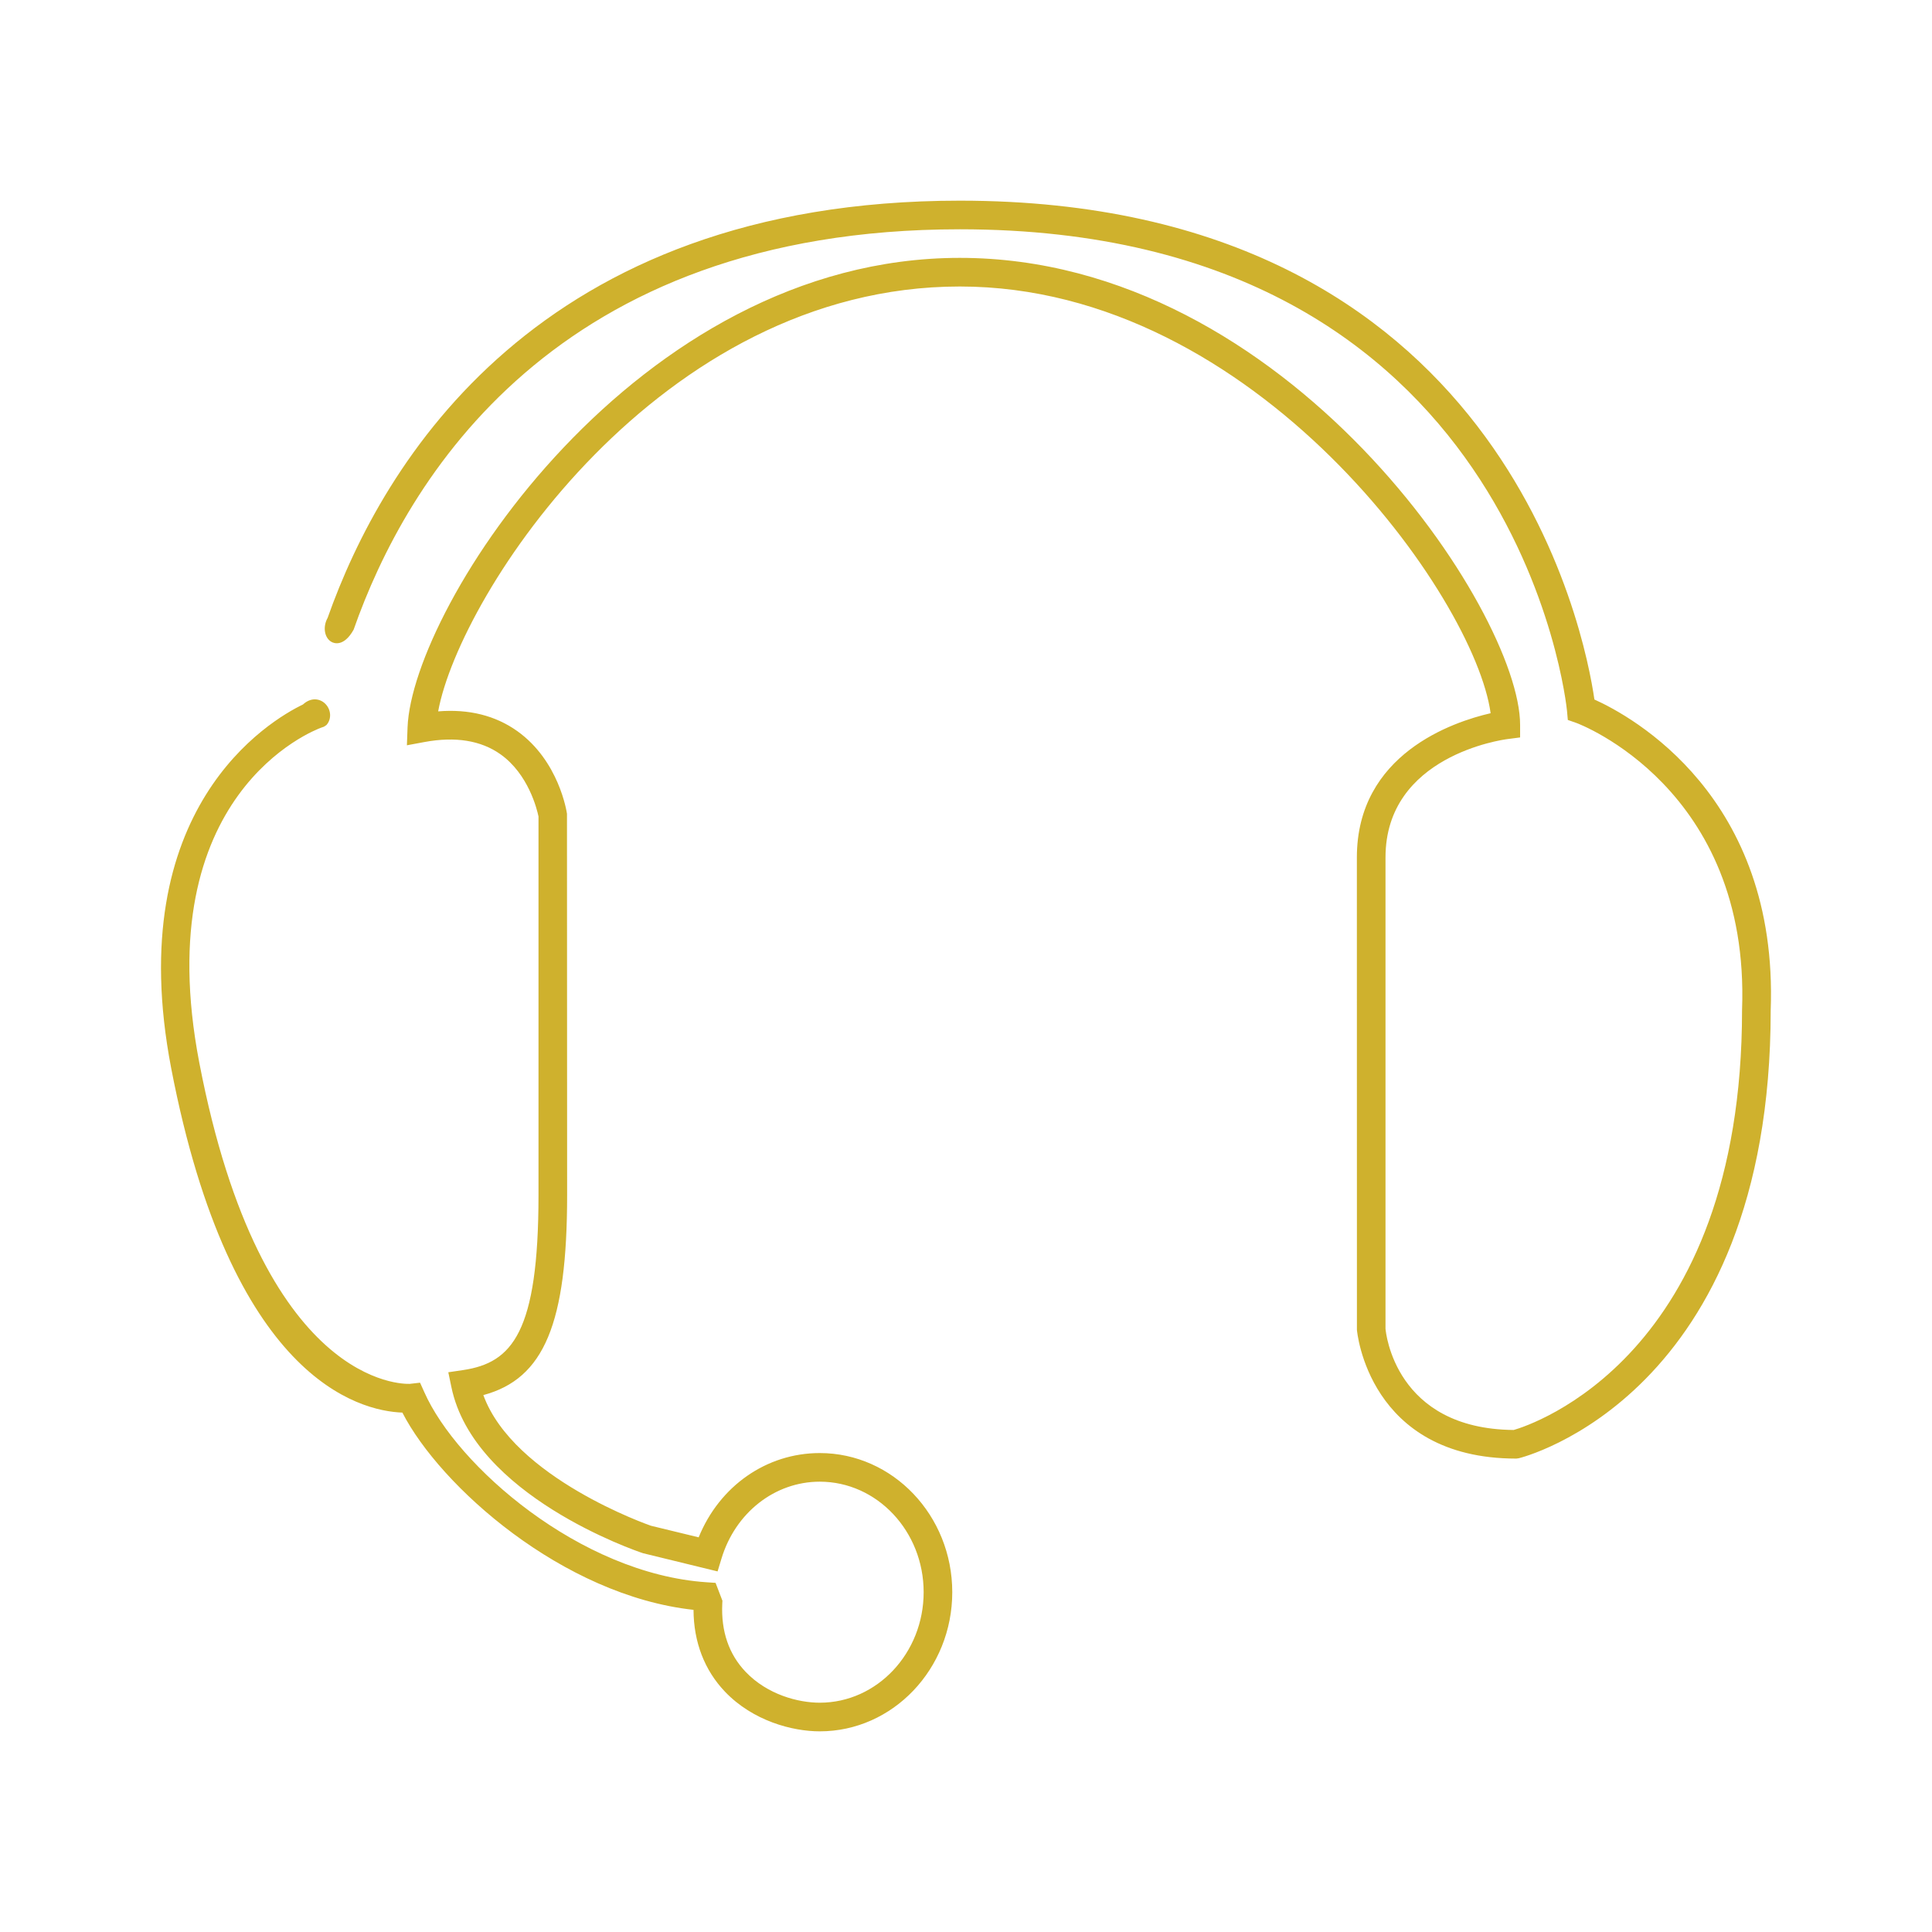 <?xml version="1.0" encoding="utf-8"?>
<!-- Designed by Vexels.com - 2016 All Rights Reserved - https://vexels.com/terms-and-conditions/  -->

<svg version="1.0" id="Capa_1" xmlns="http://www.w3.org/2000/svg" xmlns:xlink="http://www.w3.org/1999/xlink" x="0px" y="0px"
	 width="1200px" height="1200px" viewBox="0 0 1200 1200" enable-background="new 0 0 1200 1200" xml:space="preserve">
<g>
	<path fill="#CFB12D" d="M990.311,434.472c-5.807-40.429-57.248-309.836-394.146-309.836c-261.972,0-358.63,162.72-392.673,259.136
		c-3.131,5.593-2.017,12.442,2.427,14.942c1.195,0.667,7.494,3.526,13.726-7.618c32.555-92.875,124.761-248.681,376.52-248.681
		c346.592,0,376.858,296.059,377.122,299.05l0.512,5.712l5.382,1.884c1.086,0.389,107.972,40.319,102.84,178.22
		c0,215.751-131.287,257.881-141.817,260.908c-73.701-0.616-79.449-60.634-79.64-62.893V532.546
		c0-63.129,72.734-73.108,75.843-73.503l7.757-1.005v-7.816c0-70.109-144.396-290.054-347.999-290.054
		c-201.505,0-340.16,216.661-343.027,291.637l-0.404,11.109l10.926-2.032c19.187-3.548,35.083-0.982,47.218,7.633
		c17.303,12.304,22.641,34.043,23.595,38.618v234.998c0,85.586-16.424,104.275-46.721,108.83l-9.304,1.378l1.921,9.215
		c13.924,67.33,114.417,101.658,118.992,103.169l46.338,11.307l2.449-8.044c8.652-28.521,33.178-47.688,61.025-47.688
		c35.574,0,64.521,30.787,64.521,68.635c0,37.855-28.946,68.65-64.521,68.65c-13.426,0-32.562-5.023-46.016-19.136
		c-10.441-10.939-15.339-25.185-14.547-42.342l0.096-1.863l-4.253-11.092l-5.661-0.381
		c-78.554-5.338-154.983-72.315-175.212-118.001l-2.683-5.954l-6.365,0.725c-3.768,0.132-91.95,2.347-130.751-199.488
		c-32.092-167.082,71.371-206.52,75.769-208.104l1.679-0.593l1.54-1.027c3.343-3.725,2.94-9.723-0.91-13.373
		c-3.211-3.057-8.658-4.003-13.696,0.616c-20.441,9.861-112.89,64.154-81.847,225.855c37.064,192.7,116.396,212.937,143.605,213.97
		c23.485,45.715,99.518,113.617,180.837,122.511c0.081,19.973,6.796,37.481,19.54,50.833c17.339,18.153,41.785,24.628,58.876,24.628
		c45.377,0,82.293-38.771,82.293-86.43c0-47.65-36.917-86.414-82.293-86.414c-33.068,0-62.25,20.434-75.219,52.343l-29.629-7.193
		c-0.872-0.293-85.322-29.622-104.115-81.158c37.848-10.169,52.044-44.585,52.044-124.38l-0.096-236.692
		c-0.191-1.335-4.993-32.883-30.882-51.353c-13.535-9.649-30.083-13.8-49.132-12.244c13.469-72.947,137.321-263.895,324.023-263.895
		c183.777,0,319.991,193.257,329.684,265.045c-23.345,5.346-83.073,25.347-83.073,89.554l0.03,293.419
		c0.059,0.799,7.083,79.985,98.924,79.985c0.015,0,0.044,0,0.044,0l1.554-0.206c1.569-0.359,156.48-38.537,156.48-278.133
		C1104.736,494.683,1013.57,444.95,990.311,434.472z"/>
</g>
</svg>
